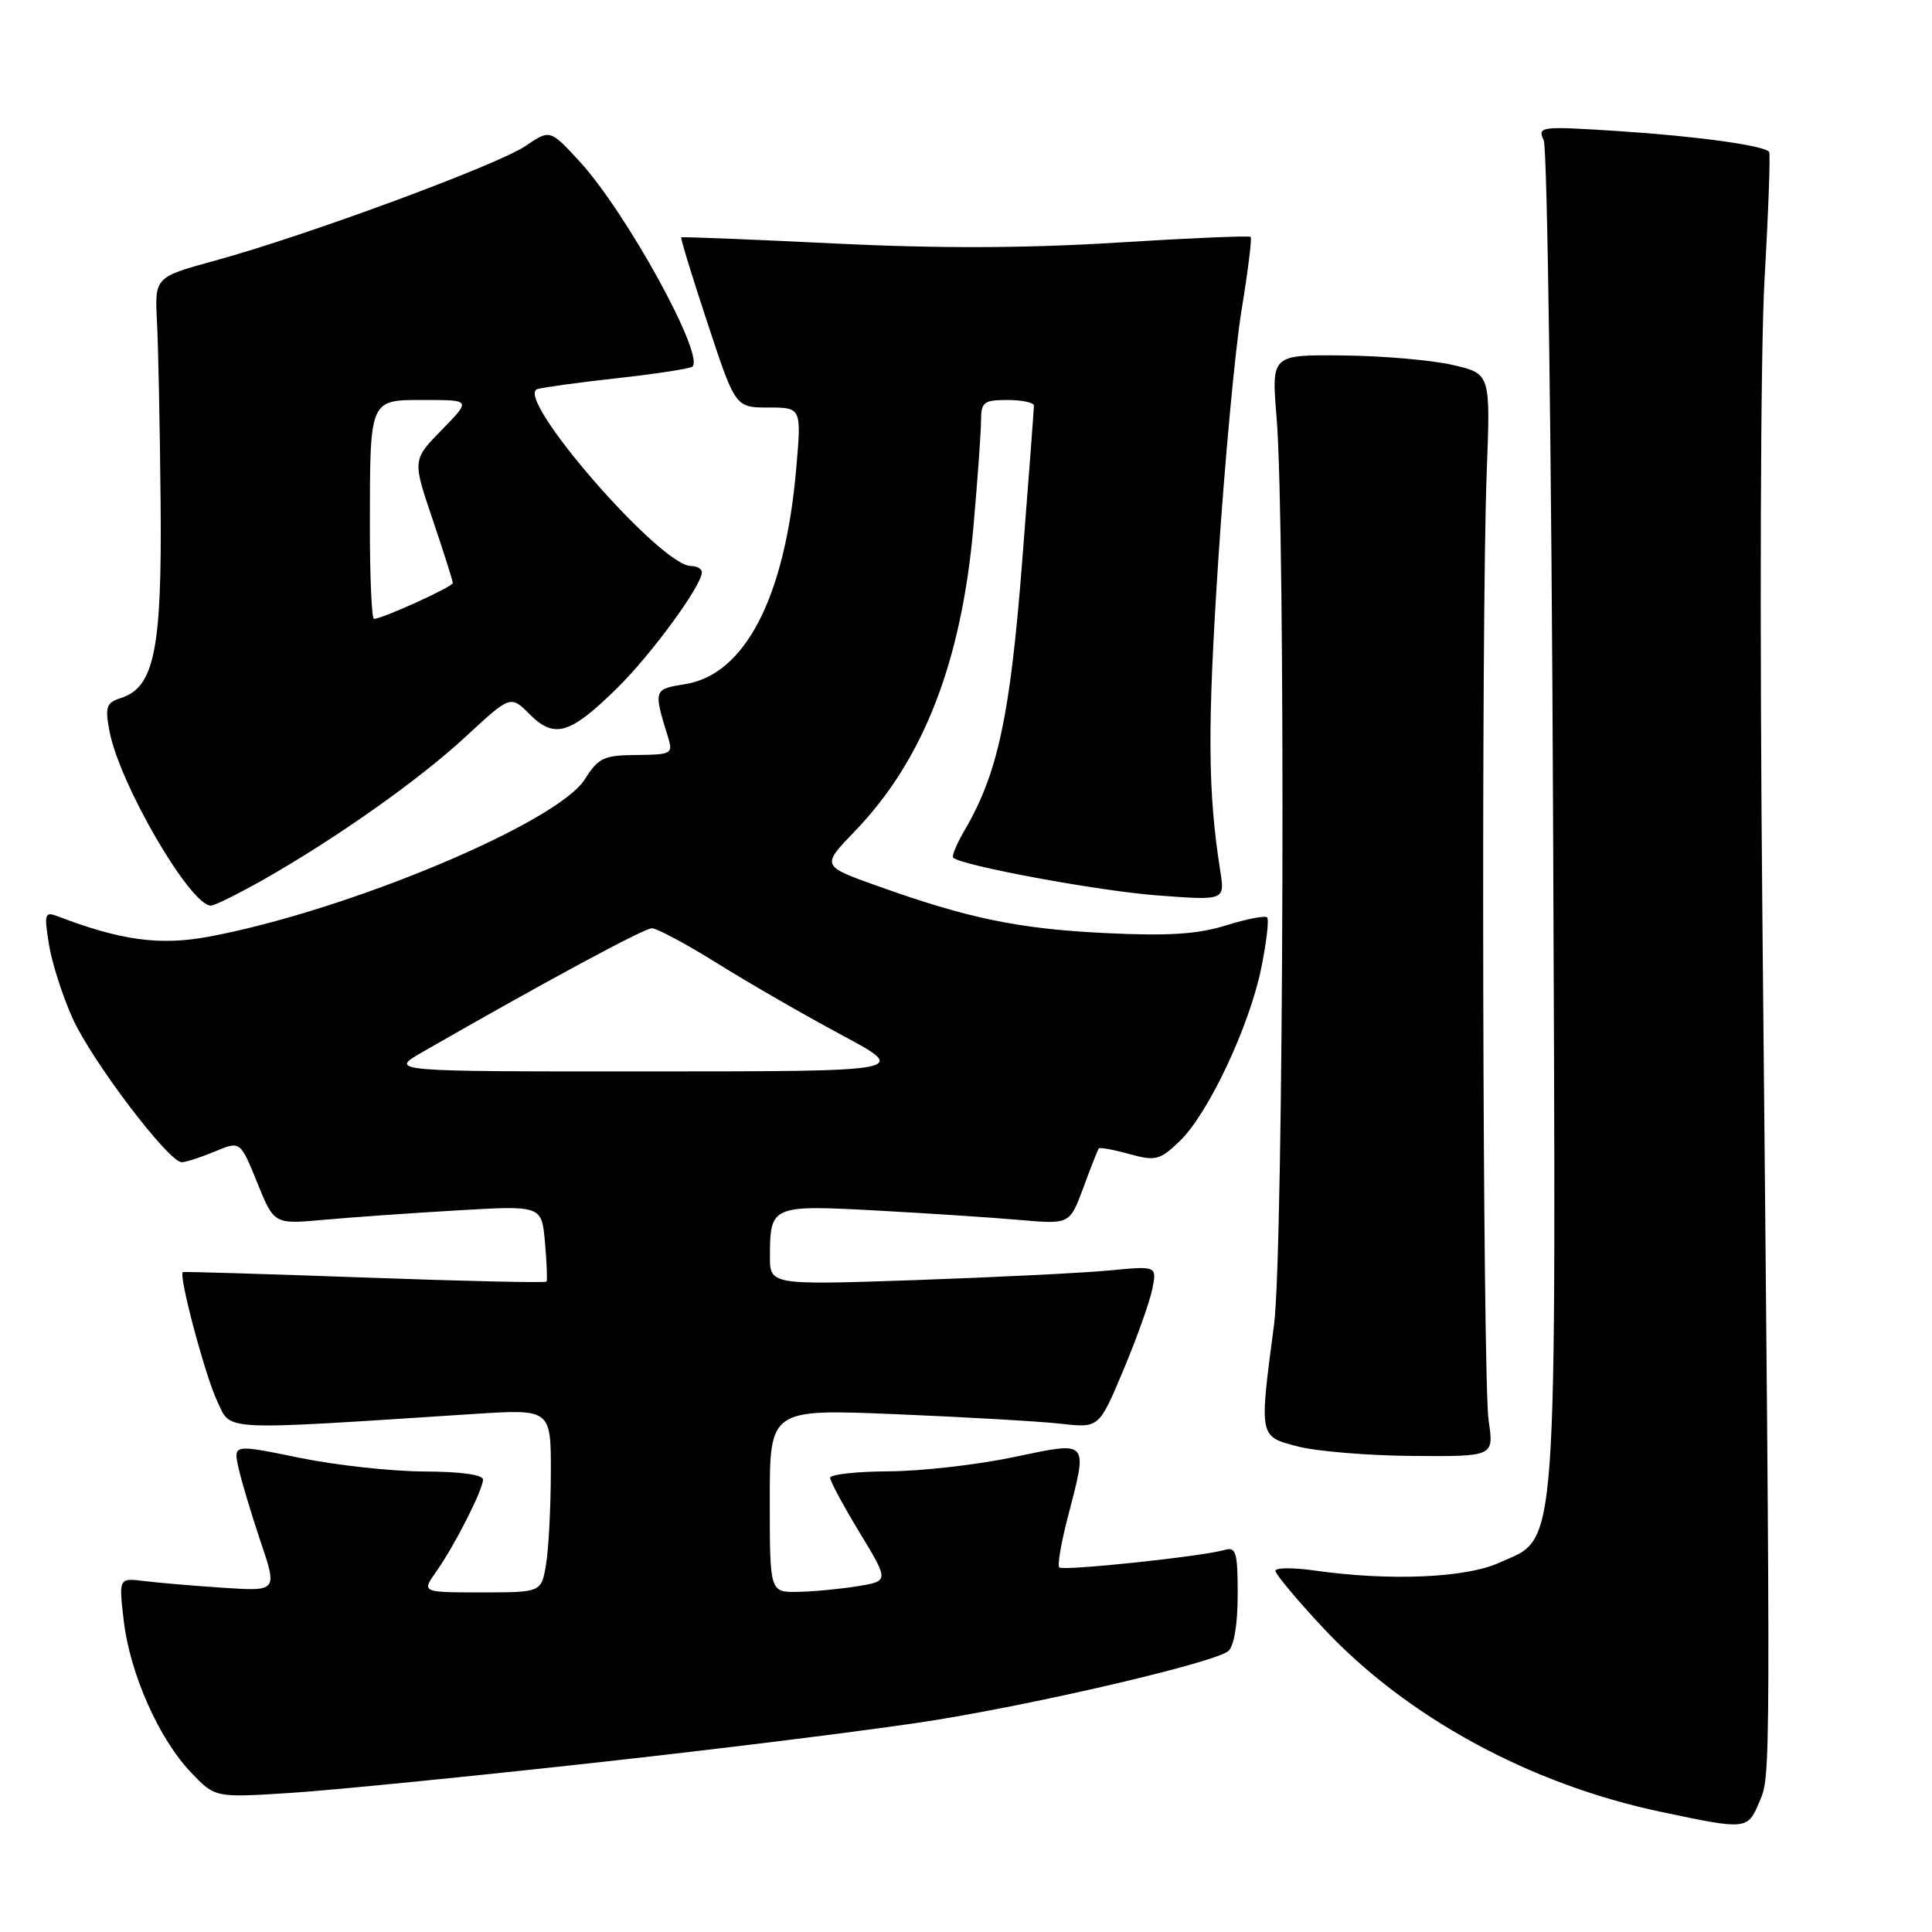 <?xml version="1.0" encoding="UTF-8" standalone="no"?>
<!DOCTYPE svg PUBLIC "-//W3C//DTD SVG 1.1//EN" "http://www.w3.org/Graphics/SVG/1.1/DTD/svg11.dtd" >
<svg xmlns="http://www.w3.org/2000/svg" xmlns:xlink="http://www.w3.org/1999/xlink" version="1.1" viewBox="0 0 256 256">
 <g >
 <path fill="currentColor"
d=" M 233.13 238.75 C 234.65 235.15 234.64 236.75 233.53 122.00 C 233.15 82.26 233.27 46.57 233.81 37.00 C 234.33 27.93 234.60 20.33 234.42 20.12 C 233.65 19.26 224.82 18.05 214.58 17.38 C 204.07 16.70 203.70 16.75 204.55 18.59 C 205.03 19.64 205.59 60.06 205.79 108.42 C 206.19 208.33 206.55 203.49 198.63 207.08 C 194.20 209.09 184.14 209.51 174.25 208.11 C 171.36 207.70 169.00 207.71 169.00 208.14 C 169.00 208.57 171.81 211.94 175.25 215.63 C 186.29 227.48 202.63 236.39 220.00 240.06 C 231.47 242.49 231.56 242.48 233.13 238.75 Z  M 80.00 233.44 C 97.33 231.52 117.12 229.03 124.00 227.91 C 138.61 225.53 160.95 220.27 162.75 218.78 C 163.51 218.15 164.00 215.25 164.00 211.31 C 164.00 205.64 163.79 204.93 162.25 205.38 C 159.30 206.24 140.85 208.19 140.36 207.69 C 140.10 207.43 140.59 204.52 141.44 201.22 C 144.18 190.66 144.44 190.96 134.25 193.09 C 129.44 194.10 122.01 194.94 117.75 194.96 C 113.49 194.98 110.00 195.37 110.00 195.82 C 110.00 196.27 111.75 199.53 113.90 203.07 C 117.80 209.50 117.80 209.50 113.65 210.18 C 111.37 210.55 107.81 210.89 105.75 210.93 C 102.00 211.00 102.00 211.00 102.00 198.85 C 102.00 186.70 102.00 186.70 118.75 187.39 C 127.96 187.77 137.78 188.34 140.56 188.65 C 145.63 189.23 145.63 189.23 148.85 181.55 C 150.63 177.32 152.35 172.48 152.69 170.80 C 153.30 167.73 153.30 167.73 146.90 168.35 C 143.38 168.68 131.84 169.25 121.25 169.62 C 102.00 170.28 102.00 170.28 102.02 166.39 C 102.04 159.75 102.27 159.65 116.14 160.40 C 122.94 160.77 131.48 161.33 135.12 161.65 C 141.75 162.23 141.75 162.23 143.55 157.37 C 144.54 154.69 145.46 152.35 145.58 152.18 C 145.71 152.00 147.53 152.33 149.62 152.91 C 153.12 153.87 153.67 153.74 156.29 151.23 C 160.08 147.62 165.54 136.03 167.12 128.28 C 167.82 124.86 168.17 121.83 167.90 121.56 C 167.63 121.29 165.18 121.77 162.45 122.62 C 158.70 123.79 154.83 124.04 146.50 123.64 C 134.95 123.08 128.29 121.70 116.17 117.36 C 108.83 114.74 108.83 114.74 113.29 110.12 C 122.33 100.75 127.39 87.76 128.98 69.87 C 129.53 63.62 129.99 57.26 129.99 55.75 C 130.00 53.28 130.35 53.00 133.50 53.00 C 135.43 53.00 137.00 53.34 137.00 53.75 C 137.00 54.16 136.30 63.48 135.44 74.45 C 133.86 94.77 132.23 102.42 127.89 109.88 C 126.80 111.73 126.09 113.42 126.30 113.64 C 127.36 114.69 145.59 118.07 153.40 118.65 C 162.31 119.32 162.31 119.32 161.69 115.41 C 160.04 104.84 159.98 96.58 161.41 74.50 C 162.27 61.30 163.66 46.27 164.51 41.11 C 165.36 35.95 165.90 31.57 165.72 31.39 C 165.54 31.21 157.54 31.55 147.95 32.15 C 135.90 32.90 124.31 32.94 110.50 32.26 C 99.50 31.72 90.40 31.36 90.27 31.45 C 90.15 31.54 91.71 36.65 93.75 42.81 C 97.44 54.00 97.44 54.00 101.83 54.00 C 106.21 54.00 106.21 54.00 105.49 62.25 C 104.00 79.17 98.72 89.38 90.80 90.65 C 86.58 91.32 86.56 91.38 88.54 97.75 C 89.19 99.87 88.95 100.00 84.37 100.04 C 80.00 100.07 79.29 100.41 77.50 103.25 C 73.84 109.06 45.86 120.76 27.58 124.13 C 21.16 125.32 15.95 124.60 7.64 121.41 C 5.93 120.76 5.83 121.08 6.48 125.10 C 6.86 127.52 8.27 131.94 9.61 134.91 C 12.13 140.53 22.34 154.00 24.08 154.00 C 24.62 154.00 26.59 153.36 28.45 152.59 C 31.84 151.17 31.84 151.17 34.08 156.70 C 36.32 162.23 36.32 162.23 42.91 161.63 C 46.54 161.30 54.51 160.74 60.64 160.38 C 71.78 159.73 71.78 159.73 72.21 164.61 C 72.45 167.30 72.54 169.65 72.42 169.82 C 72.29 170.00 61.46 169.76 48.34 169.28 C 35.23 168.81 24.38 168.48 24.23 168.56 C 23.61 168.89 27.19 182.32 28.78 185.66 C 30.69 189.67 28.64 189.57 62.75 187.36 C 73.00 186.70 73.00 186.70 72.99 195.10 C 72.98 199.72 72.70 205.19 72.36 207.25 C 71.74 211.00 71.74 211.00 63.80 211.00 C 55.86 211.00 55.86 211.00 57.80 208.25 C 60.27 204.75 64.00 197.40 64.00 196.04 C 64.00 195.41 60.94 194.99 56.25 194.98 C 51.99 194.97 44.55 194.16 39.71 193.17 C 30.92 191.37 30.92 191.37 31.59 194.44 C 31.95 196.12 33.27 200.51 34.50 204.18 C 36.76 210.86 36.76 210.86 29.63 210.39 C 25.71 210.13 20.98 209.73 19.12 209.50 C 15.73 209.08 15.73 209.08 16.40 214.78 C 17.23 221.78 21.04 230.38 25.30 234.85 C 28.50 238.21 28.50 238.21 38.50 237.57 C 44.00 237.22 62.67 235.36 80.00 233.44 Z  M 197.25 188.25 C 196.45 182.83 196.24 82.17 197.00 62.51 C 197.50 49.52 197.50 49.52 192.50 48.36 C 189.75 47.72 183.22 47.15 177.98 47.10 C 168.47 47.00 168.47 47.00 169.15 55.25 C 170.37 69.90 170.10 165.67 168.82 175.50 C 166.84 190.56 166.80 190.32 172.00 191.67 C 174.47 192.31 181.33 192.88 187.23 192.92 C 197.96 193.00 197.96 193.00 197.25 188.25 Z  M 34.69 116.68 C 44.46 111.15 55.49 103.37 61.74 97.58 C 67.65 92.11 67.65 92.11 70.20 94.66 C 73.47 97.93 75.54 97.31 81.77 91.18 C 86.32 86.71 93.00 77.58 93.00 75.83 C 93.00 75.37 92.35 75.00 91.56 75.00 C 87.49 75.00 68.03 52.58 71.20 51.56 C 71.92 51.33 76.72 50.67 81.88 50.10 C 87.05 49.53 91.49 48.84 91.76 48.57 C 93.36 46.98 82.93 28.05 76.78 21.37 C 72.88 17.14 72.88 17.14 69.62 19.35 C 65.91 21.87 40.62 31.21 28.58 34.51 C 20.50 36.72 20.50 36.72 20.80 42.61 C 20.97 45.85 21.19 56.60 21.28 66.50 C 21.47 86.09 20.46 91.08 16.00 92.50 C 14.09 93.11 13.90 93.66 14.50 96.85 C 15.80 103.83 25.20 120.00 27.95 120.00 C 28.42 120.00 31.45 118.50 34.69 116.68 Z  M 56.00 139.39 C 72.31 130.03 85.34 123.00 86.38 123.00 C 87.04 123.00 90.95 125.09 95.05 127.65 C 99.15 130.21 106.55 134.48 111.50 137.13 C 120.50 141.96 120.50 141.96 86.00 141.97 C 51.50 141.98 51.50 141.98 56.00 139.39 Z  M 49.01 69.75 C 49.03 52.68 48.89 53.00 56.32 53.00 C 62.41 53.00 62.41 53.00 58.53 56.97 C 54.65 60.94 54.65 60.94 57.33 68.84 C 58.80 73.19 60.00 76.97 60.00 77.25 C 60.00 77.75 50.66 82.00 49.56 82.00 C 49.25 82.00 49.01 76.49 49.01 69.75 Z "/>
</g>
</svg>